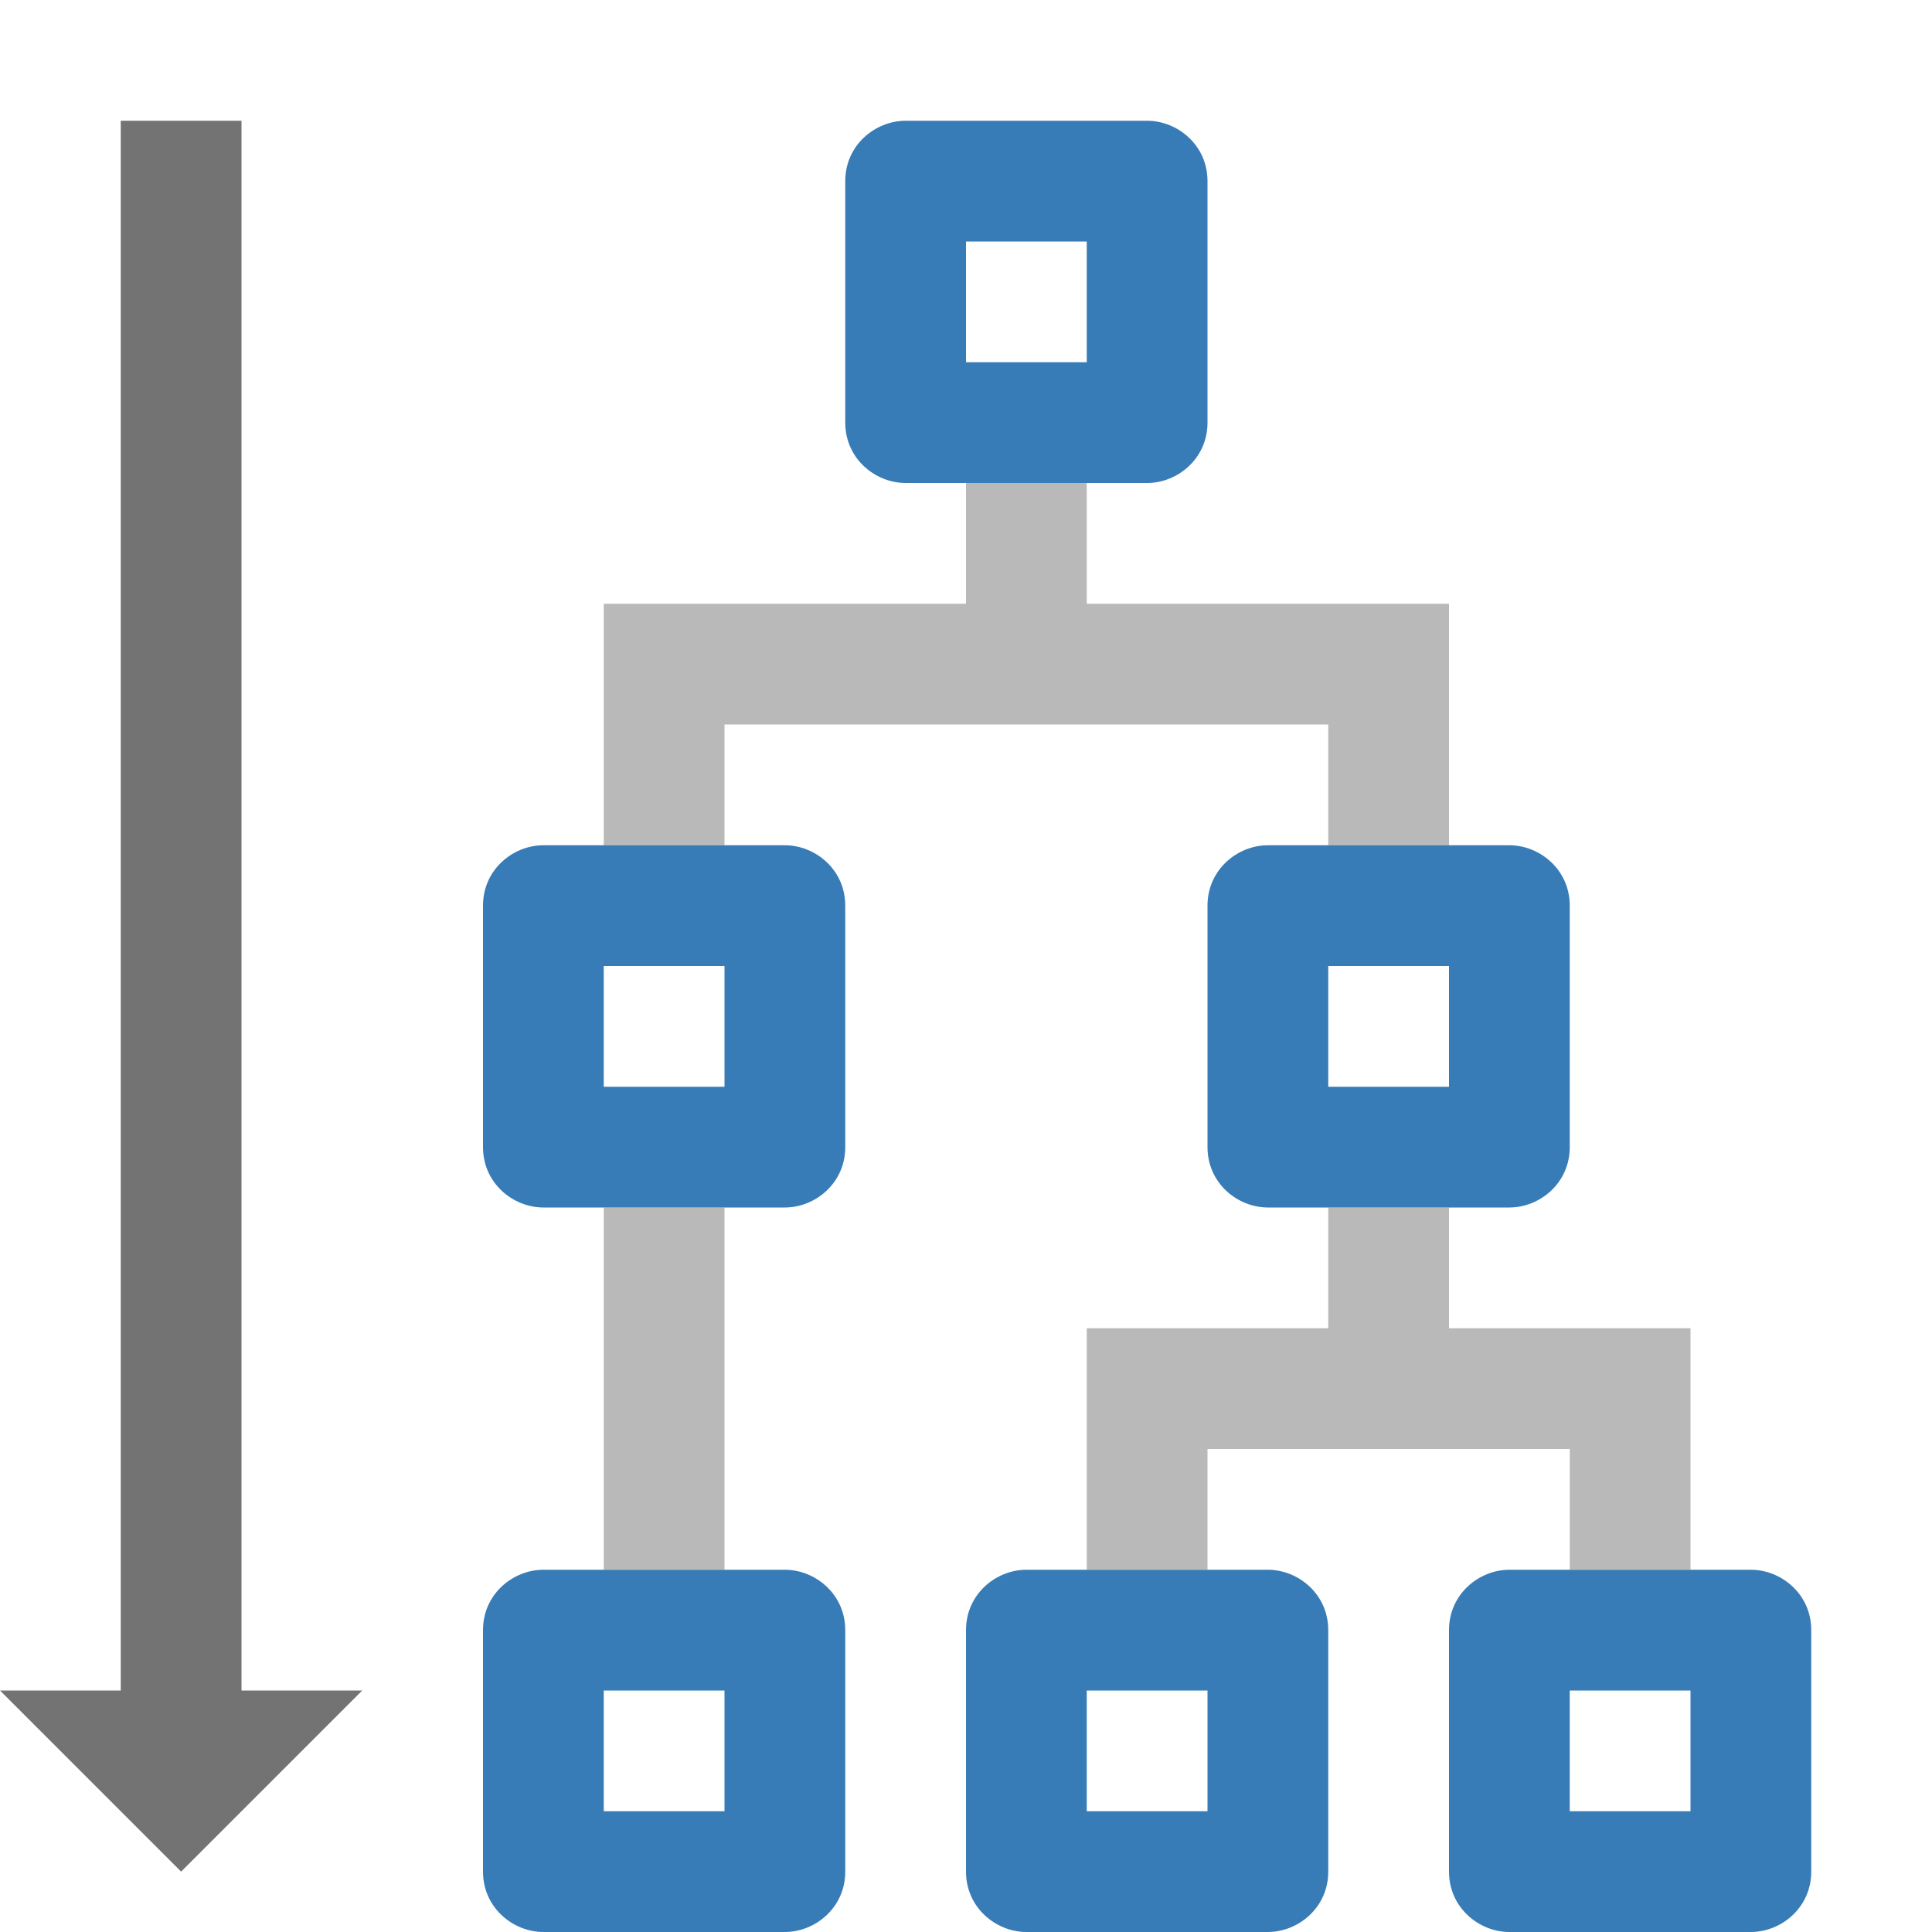 <?xml version="1.0" encoding="utf-8"?>
<!-- Generator: Adobe Illustrator 24.1.3, SVG Export Plug-In . SVG Version: 6.00 Build 0)  -->
<svg version="1.1" id="Layer_1" xmlns="http://www.w3.org/2000/svg" xmlns:xlink="http://www.w3.org/1999/xlink" x="0px" y="0px"
	 viewBox="0 0 32 32" style="enable-background:new 0 0 32 32;" xml:space="preserve">
<style type="text/css">
	.Black{fill:#737374;}
	.Yellow{fill:#FCB01B;}
	.Green{fill:#129C49;}
	.Blue{fill:#387CB7;}
	.Red{fill:#D02127;}
	.White{fill:#FFFFFF;}
	.st0{opacity:0.5;}
	.st1{opacity:0.75;}
	.st2{opacity:0.25;}
	.st3{display:none;fill:#737374;}
</style>
<path class="Blue" d="M21,26h-4c-0.5,0-1,0.4-1,1v4c0,0.6,0.5,1,1,1h4c0.5,0,1-0.4,1-1v-4C22,26.4,21.5,26,21,26z M20,30h-2v-2h2V30
	z M29,26h-4c-0.5,0-1,0.4-1,1v4c0,0.6,0.5,1,1,1h4c0.5,0,1-0.4,1-1v-4C30,26.4,29.5,26,29,26z M28,30h-2v-2h2V30z M13,26H9
	c-0.5,0-1,0.4-1,1v4c0,0.6,0.5,1,1,1h4c0.5,0,1-0.4,1-1v-4C14,26.4,13.5,26,13,26z M12,30h-2v-2h2V30z"/>
<path class="Blue" d="M13,20H9c-0.5,0-1-0.4-1-1v-4c0-0.6,0.5-1,1-1h4c0.5,0,1,0.4,1,1v4C14,19.6,13.5,20,13,20z M12,16h-2v2h2V16z
	 M25,20h-4c-0.5,0-1-0.4-1-1v-4c0-0.6,0.5-1,1-1h4c0.5,0,1,0.4,1,1v4C26,19.6,25.5,20,25,20z M24,16h-2v2h2V16z"/>
<path class="Blue" d="M19,8h-4c-0.5,0-1-0.4-1-1V3c0-0.6,0.5-1,1-1h4c0.5,0,1,0.4,1,1v4C20,7.6,19.5,8,19,8z M18,4h-2v2h2V4z"/>
<polygon class="Black" points="3,31 0,28 2,28 2,2 4,2 4,28 6,28 "/>
<g class="st0">
	<path class="Black" d="M22,12H12v2h-2v-4h6V8h2v2h6v4h-2V12z M10,26h2v-6h-2V26z M24,22v-2h-2v2h-4v4h2v-2h6v2h2v-4H24z"/>
</g>
</svg>
